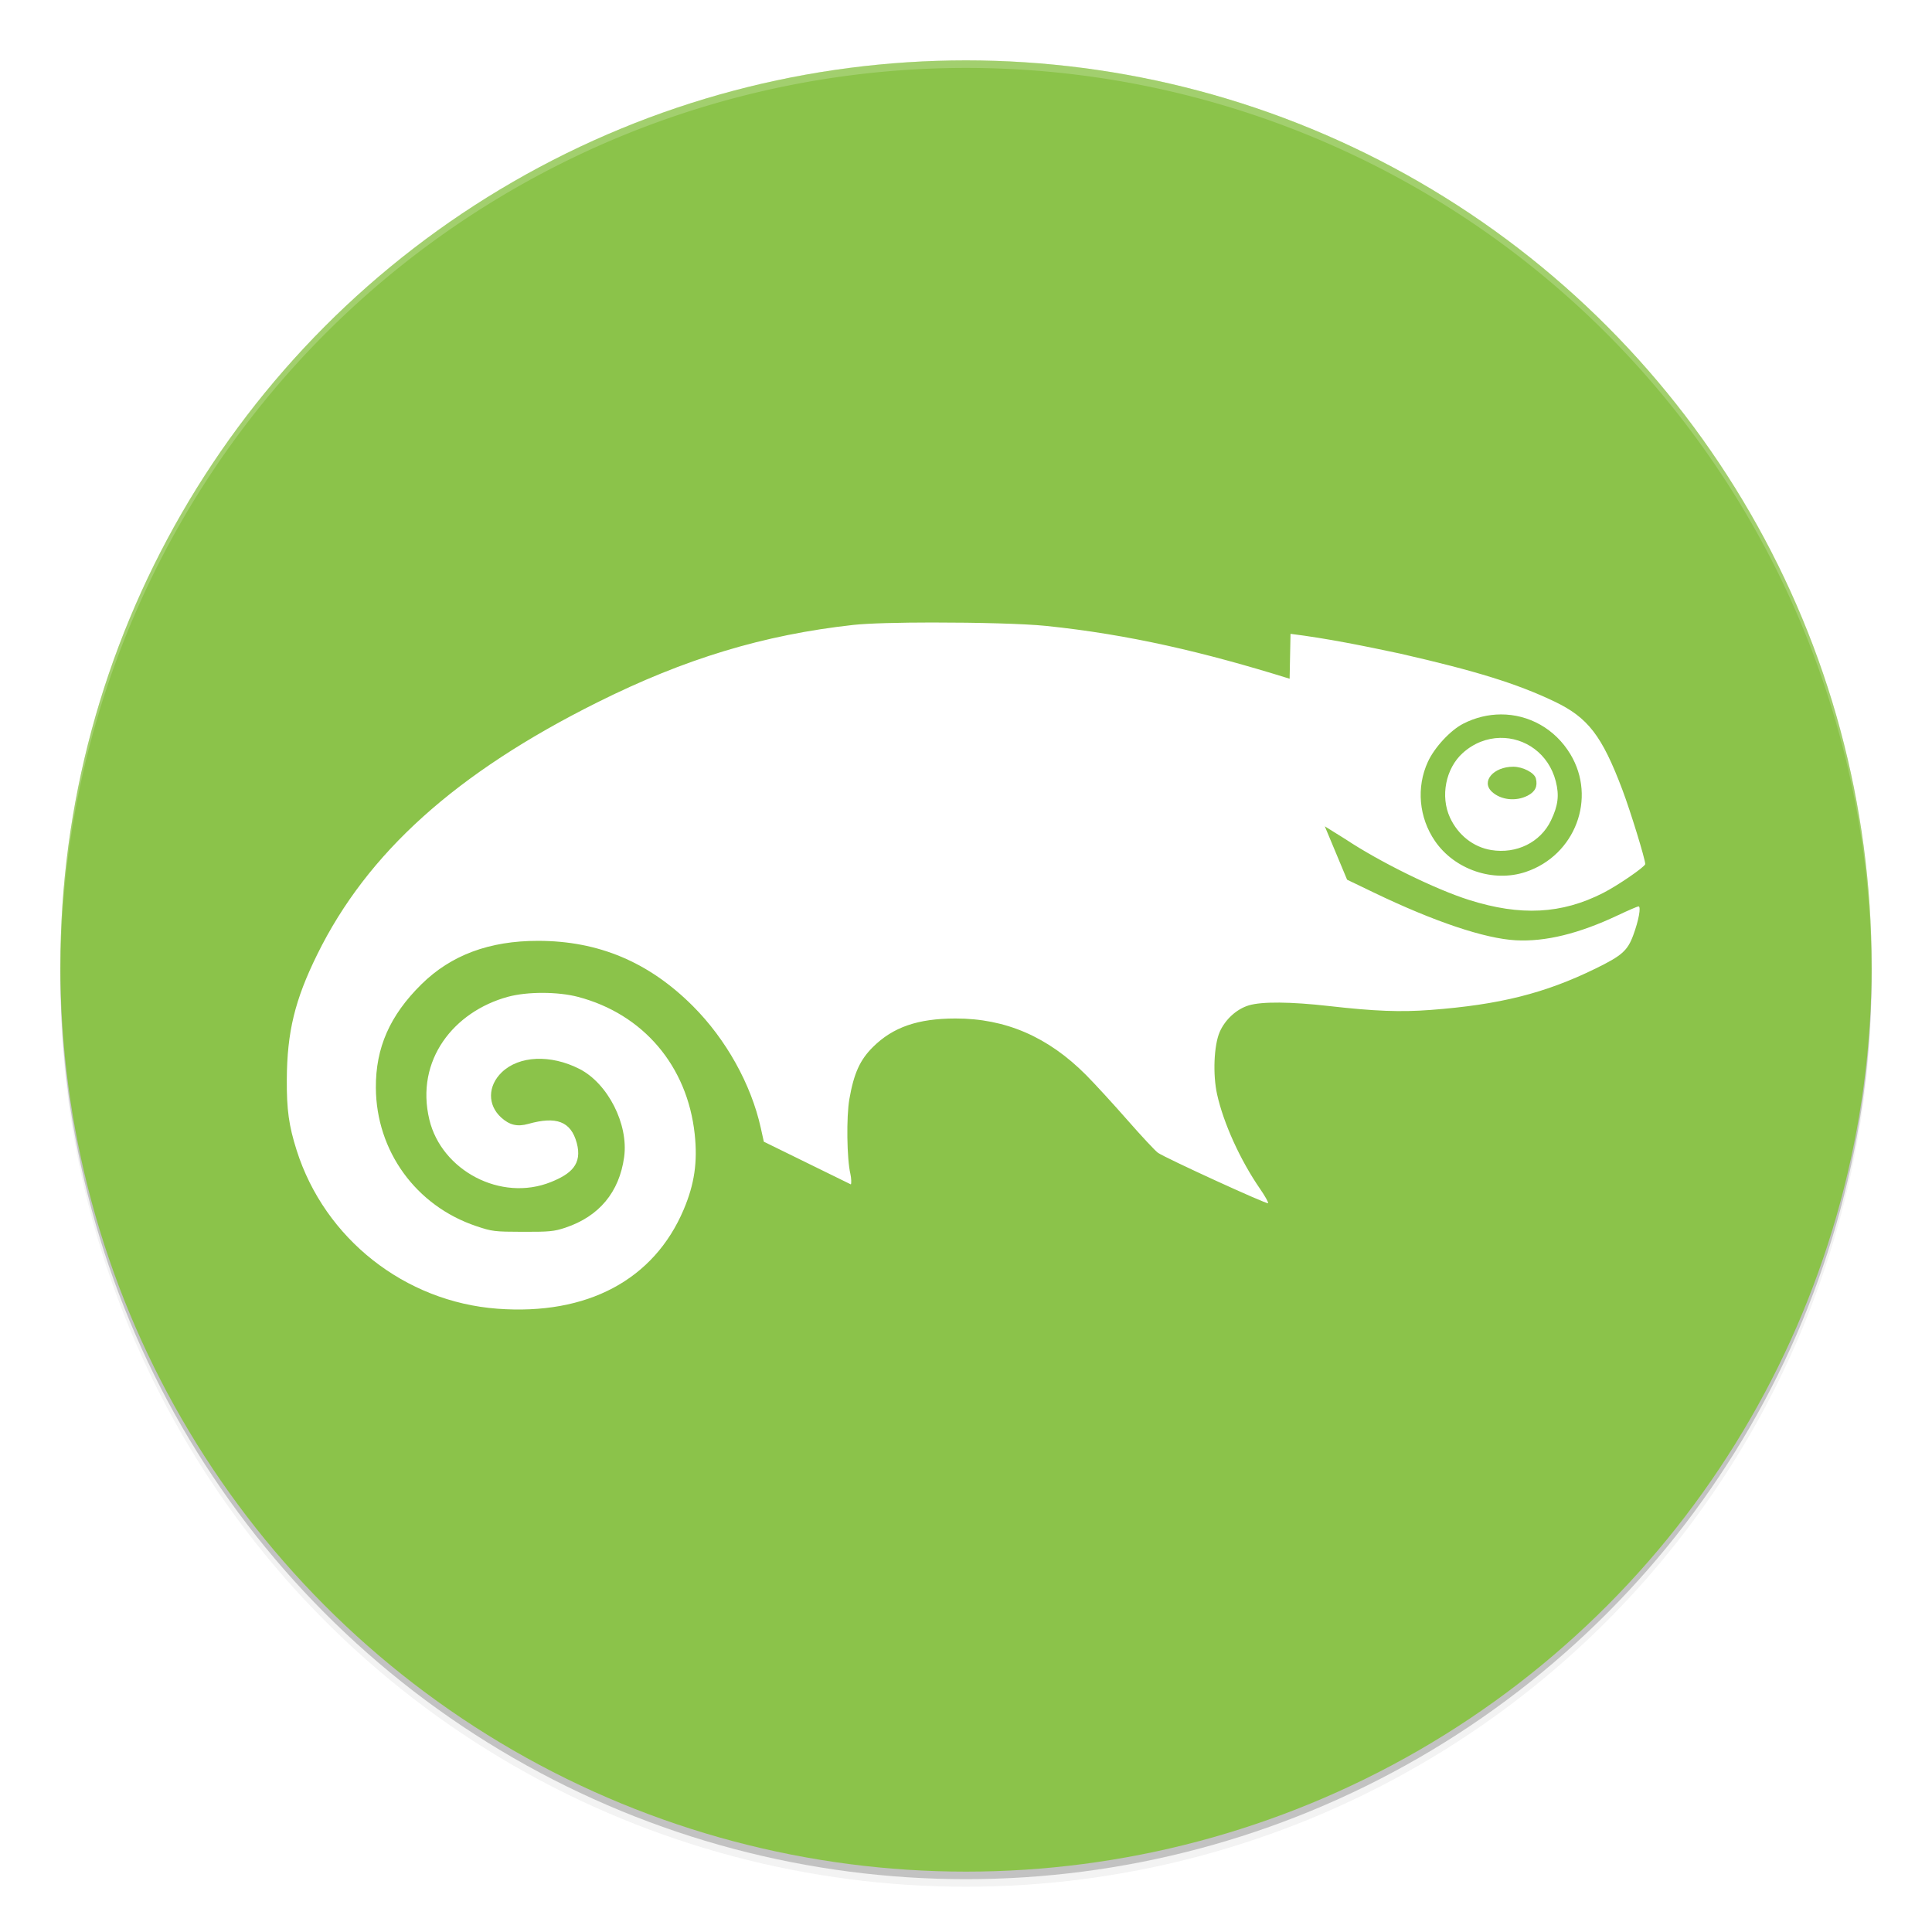 <svg enable-background="new" version="1.0" viewBox="0 0 512 512" xmlns="http://www.w3.org/2000/svg"><defs><filter id="a" x="-.024" y="-.024" width="1.048" height="1.048" color-interpolation-filters="sRGB"><feGaussianBlur stdDeviation="4.8"/></filter></defs><g transform="translate(-208 228)"><circle cx="464" cy="30" r="240" opacity=".2"/><circle cx="464" cy="32" r="240" filter="url(#a)" opacity=".1"/><circle cx="464" cy="32" r="240" filter="url(#a)" opacity=".2"/><circle cx="464" cy="28" r="240" fill="#8bc34a"/><path d="M464-212A240 240 0 0 0 224 28a240 240 0 0 0 .041 1.172A240 240 0 0 1 464-210 240 240 0 0 1 703.959 28.828 240 240 0 0 0 704 28a240 240 0 0 0-240-240Z" fill="#fff" opacity=".2"/><path d="M455.34-63.034c-8.983.006-17.309.212-21.229.646-23.769 2.63-44.639 8.956-67.856 20.547-37.419 18.682-60.914 39.826-74.182 66.777-5.941 12.068-7.997 20.523-8.066 33.164-.048 7.998.544 12.239 2.609 18.744 7.44 23.432 28.65 40.153 53.223 41.98 23.778 1.768 41.447-7.643 49.34-26.27 2.861-6.752 3.72-12.616 2.923-20.005-1.95-18.07-13.64-31.815-30.914-36.363-5.289-1.393-13.429-1.436-18.62-.014-14.234 3.896-24.588 16.727-20.78 32.563 3.23 13.435 18.928 21.855 32.203 16.522 5.301-2.13 8.387-4.707 6.852-10.363-1.565-5.765-5.435-7.125-12.85-5.047-2.917.818-4.982.294-7.165-1.682-3.664-3.316-3.605-8.383.15-12.001 4.57-4.403 12.924-4.774 20.553-.901 7.55 3.833 13.066 14.682 11.874 23.356-1.28 9.31-6.621 15.737-15.577 18.729-2.99.999-4.227 1.114-11.274 1.096-7.56-.02-8.117-.088-12.369-1.517-15.949-5.36-26.484-19.886-26.58-36.663-.063-10.595 3.699-19.149 12.053-27.396 7.853-7.753 17.997-11.54 30.914-11.535 16.057.006 29.39 5.62 41.064 17.303 8.786 8.793 15.42 20.71 17.976 32.262l.81 3.665 23.058 11.31c.184-.169.13-1.721-.12-2.779-.945-3.995-1.093-15.12-.27-19.826 1.197-6.843 2.815-10.405 6.267-13.818 5.322-5.263 11.89-7.53 21.859-7.54 13.259-.014 24.51 4.846 34.572 14.945 2.257 2.266 7.178 7.634 10.944 11.926 3.765 4.293 7.42 8.215 8.125 8.712 1.979 1.393 28.857 13.702 29.19 13.368.162-.163-.79-1.876-2.129-3.815-5.237-7.59-9.678-17.368-11.379-25.038-1.163-5.248-.844-12.992.69-16.522 1.436-3.305 4.498-6.096 7.736-7.06 3.469-1.031 11.04-.97 21.199.18 12.185 1.38 18.921 1.644 26.956 1.037 18.298-1.384 30.277-4.393 43.688-10.95 7.009-3.426 8.499-4.749 10.015-8.846 1.445-3.906 2.131-7.645 1.394-7.645-.26 0-2.722 1.059-5.472 2.358-10.32 4.877-19.18 7.044-27.046 6.624-8.177-.436-21.57-4.928-37.466-12.571l-7.241-3.485-5.907-14.148 5.517 3.44c9.076 6.026 23.753 13.242 32.699 16.07 13.666 4.323 24.542 3.759 35.547-1.847 3.879-1.975 11.154-6.97 11.154-7.66 0-1.301-3.89-13.95-6.057-19.69-5.417-14.357-9.109-19.143-18.036-23.402-9.91-4.727-20.833-8.114-40.914-12.692-9.601-2.038-19.251-4.012-28.995-5.227l-.24 11.896c-22.702-7.06-42.565-11.727-64.557-13.998-5.683-.587-18.315-.908-29.865-.9zm150.42 24.362c7.334-.02 14.332 3.752 18.426 10.574 6.98 11.632 1.258 26.744-11.799 31.151-8.617 2.908-18.879-.568-24.093-8.156-4.28-6.228-4.997-14.269-1.889-21.013 1.766-3.832 5.969-8.365 9.385-10.108 3.224-1.645 6.637-2.44 9.97-2.448zm-.24 6.218c-3.437.073-6.94 1.35-9.895 4.026-4.514 4.085-5.963 11.473-3.359 17.107 2.139 4.626 6.19 7.818 10.914 8.59 6.702 1.096 13.05-2.03 15.832-7.81 1.904-3.953 2.243-6.666 1.29-10.393-1.892-7.398-8.222-11.66-14.783-11.52zm3.508 7.645c2.548 0 5.613 1.593 5.997 3.124.521 2.081-.185 3.519-2.204 4.551-3.119 1.594-7.128 1.143-9.475-1.066-2.894-2.724.446-6.609 5.682-6.609z" enable-background="new" fill="#fff"/></g></svg>